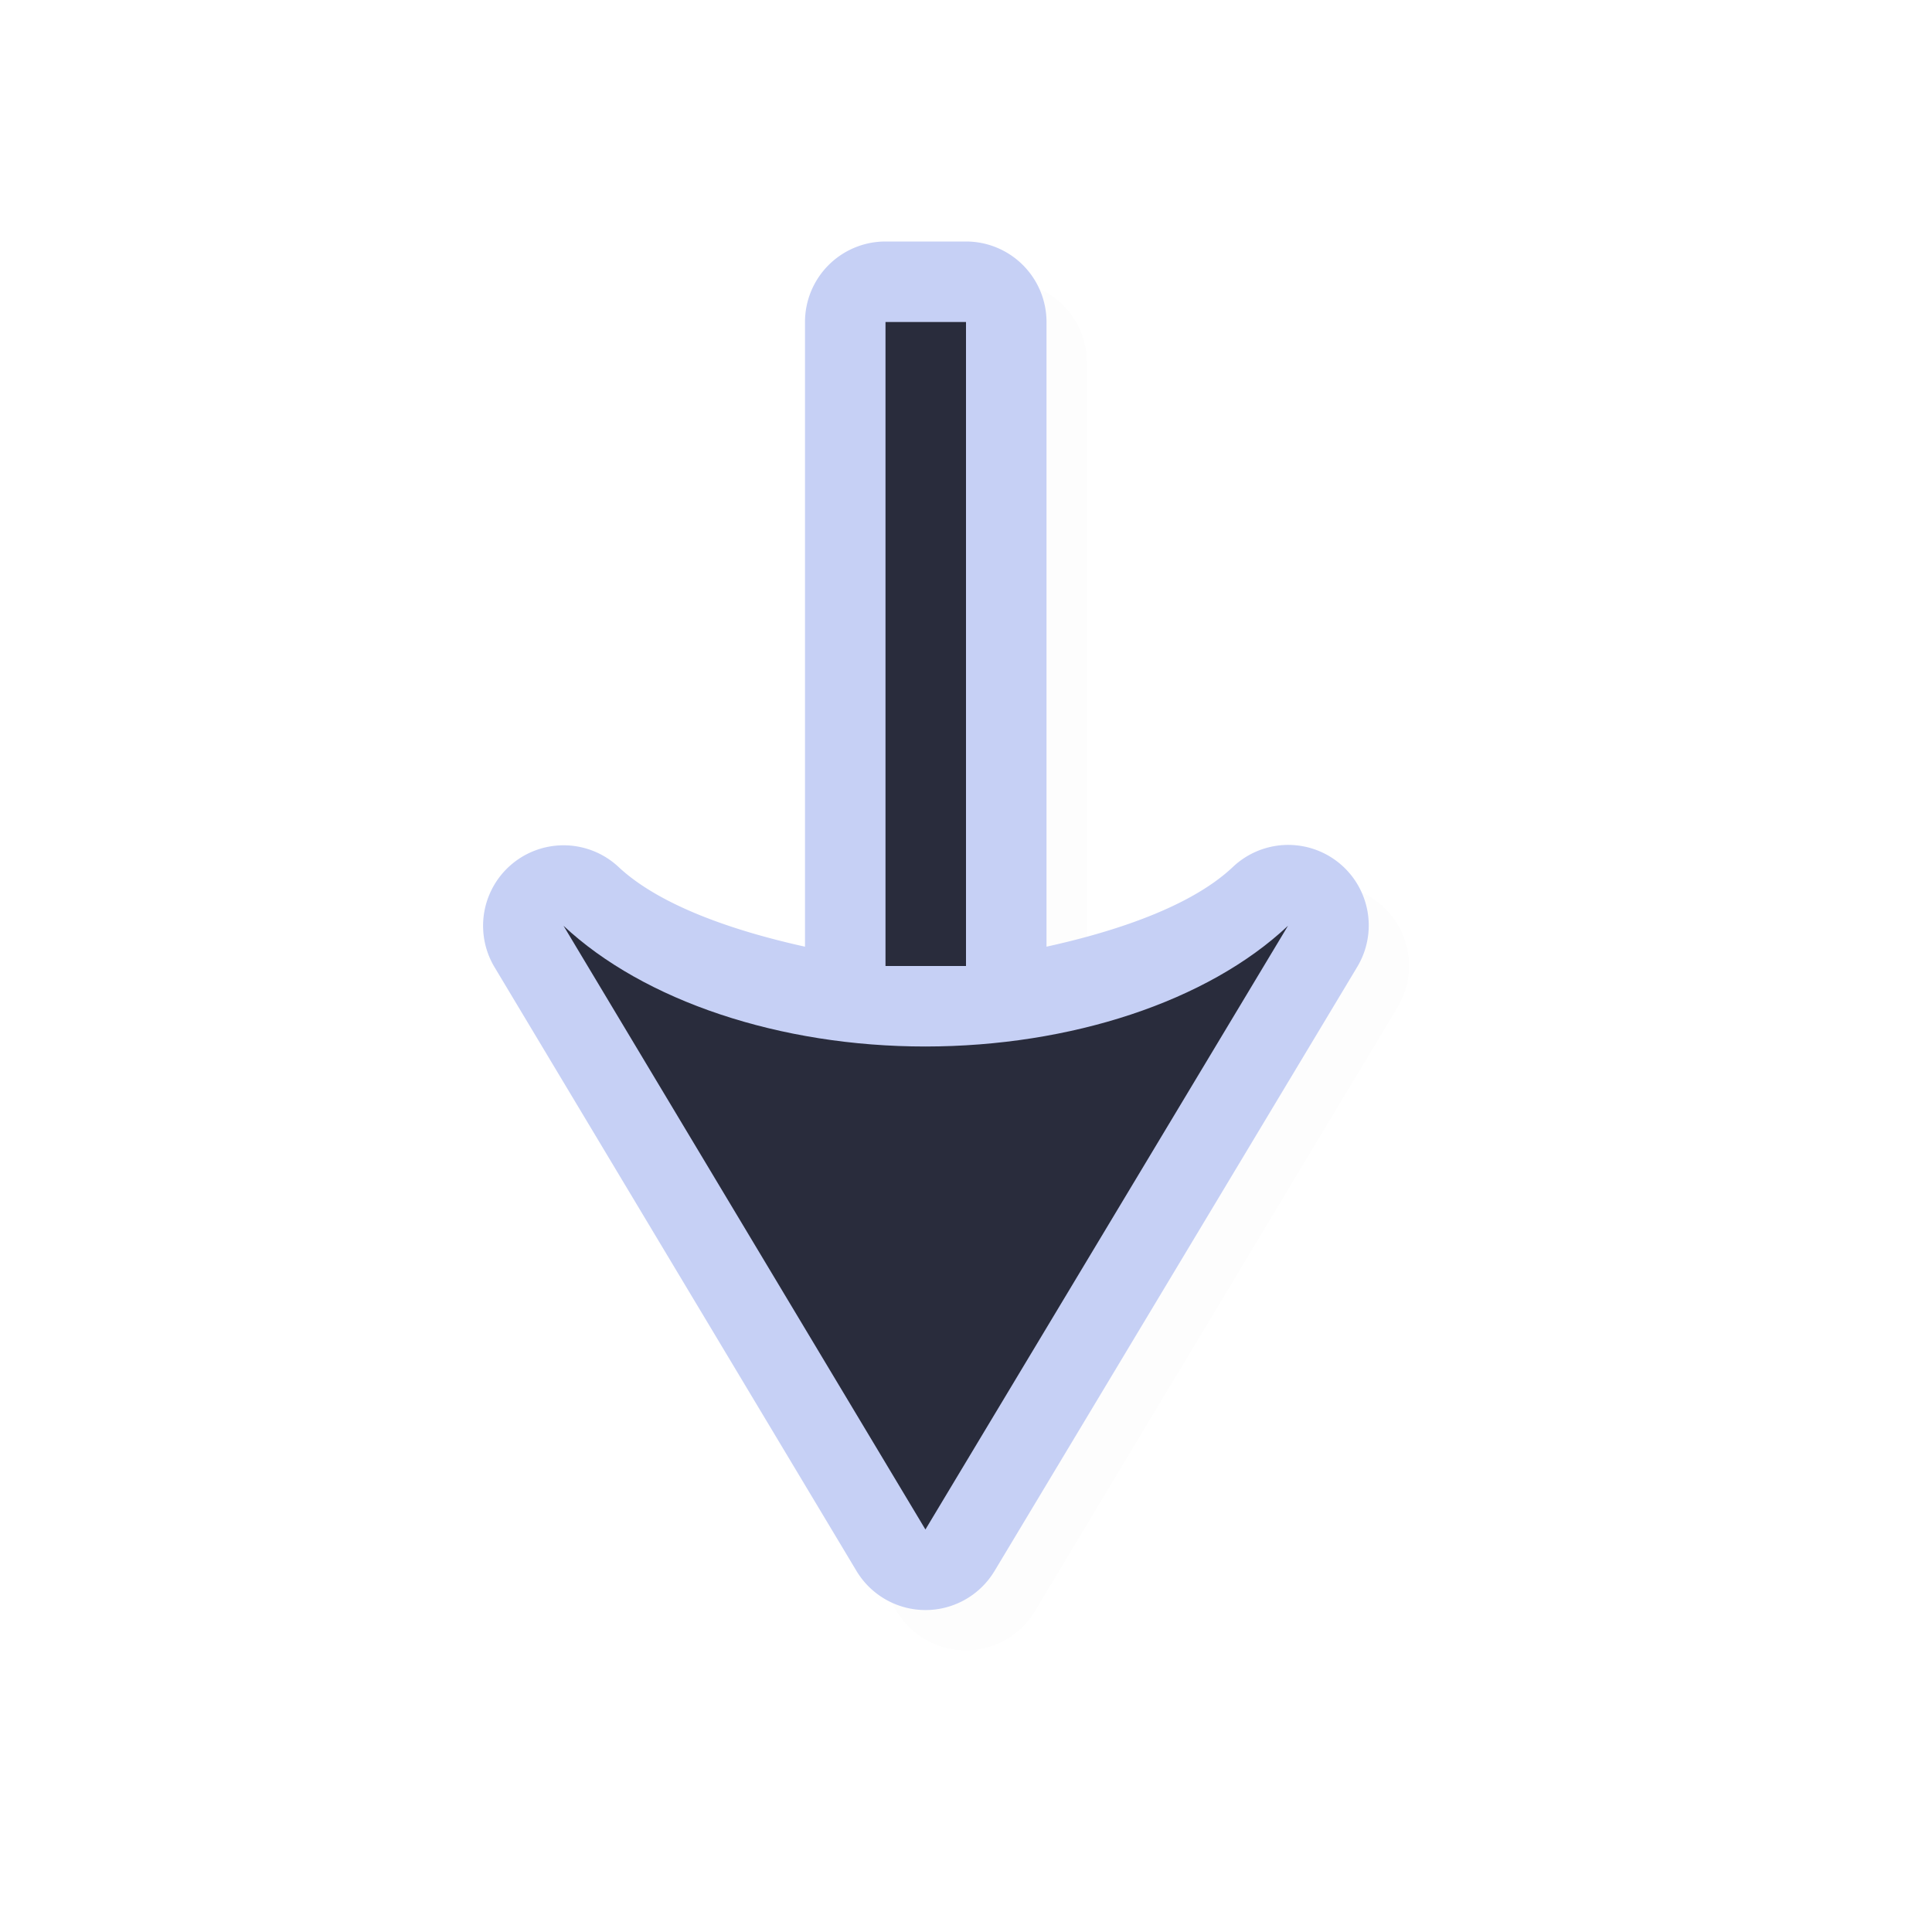 <svg xmlns="http://www.w3.org/2000/svg" width="24" height="24">
    <defs>
        <filter id="a" width="1.058" height="1.038" x="-.029" y="-.019" style="color-interpolation-filters:sRGB">
            <feGaussianBlur stdDeviation=".133"/>
        </filter>
    </defs>
    <path d="M11.5 3.5a1 1 0 0 0-1 1v7.76c-.963-.213-1.83-.535-2.316-.99a1 1 0 0 0-1.541 1.244l4.496 7.5a1 1 0 0 0 1.715.002l4.504-7.5a1 1 0 0 0-1.543-1.244c-.484.455-1.351.776-2.315.988V4.5a1 1 0 0 0-1-1zM9.98 14.19c.657.145 1.31.31 2.017.31s1.363-.164 2.022-.309l-2.022 3.366z" style="color:#000;opacity:.1;fill:#000;fill-opacity:1;stroke-linecap:round;stroke-linejoin:round;-inkscape-stroke:none;filter:url(#a)"/>
    <path d="M11 3a1 1 0 0 0-1 1v7.76c-.963-.213-1.83-.535-2.316-.99a1 1 0 0 0-1.541 1.244l4.496 7.5a1 1 0 0 0 1.715.002l4.503-7.5a1 1 0 0 0-1.543-1.245c-.483.456-1.35.777-2.314.989V4a1 1 0 0 0-1-1ZM9.479 13.69c.657.145 1.31.31 2.017.31s1.363-.164 2.022-.309l-2.022 3.366z" style="color:#000;fill:#c6d0f5;stroke-linecap:round;stroke-linejoin:round;-inkscape-stroke:none;fill-opacity:1"/>
    <path d="M11 4v8h1V4zm-4 7.5 4.496 7.5L16 11.5c-.998.94-2.7 1.499-4.504 1.5S7.997 12.434 7 11.5" style="fill:#292c3c;fill-opacity:1;stroke:none;stroke-width:0;stroke-linecap:round;stroke-linejoin:round;stroke-miterlimit:4;stroke-dasharray:none;stroke-dashoffset:0;stroke-opacity:1;paint-order:normal"/>
</svg>
